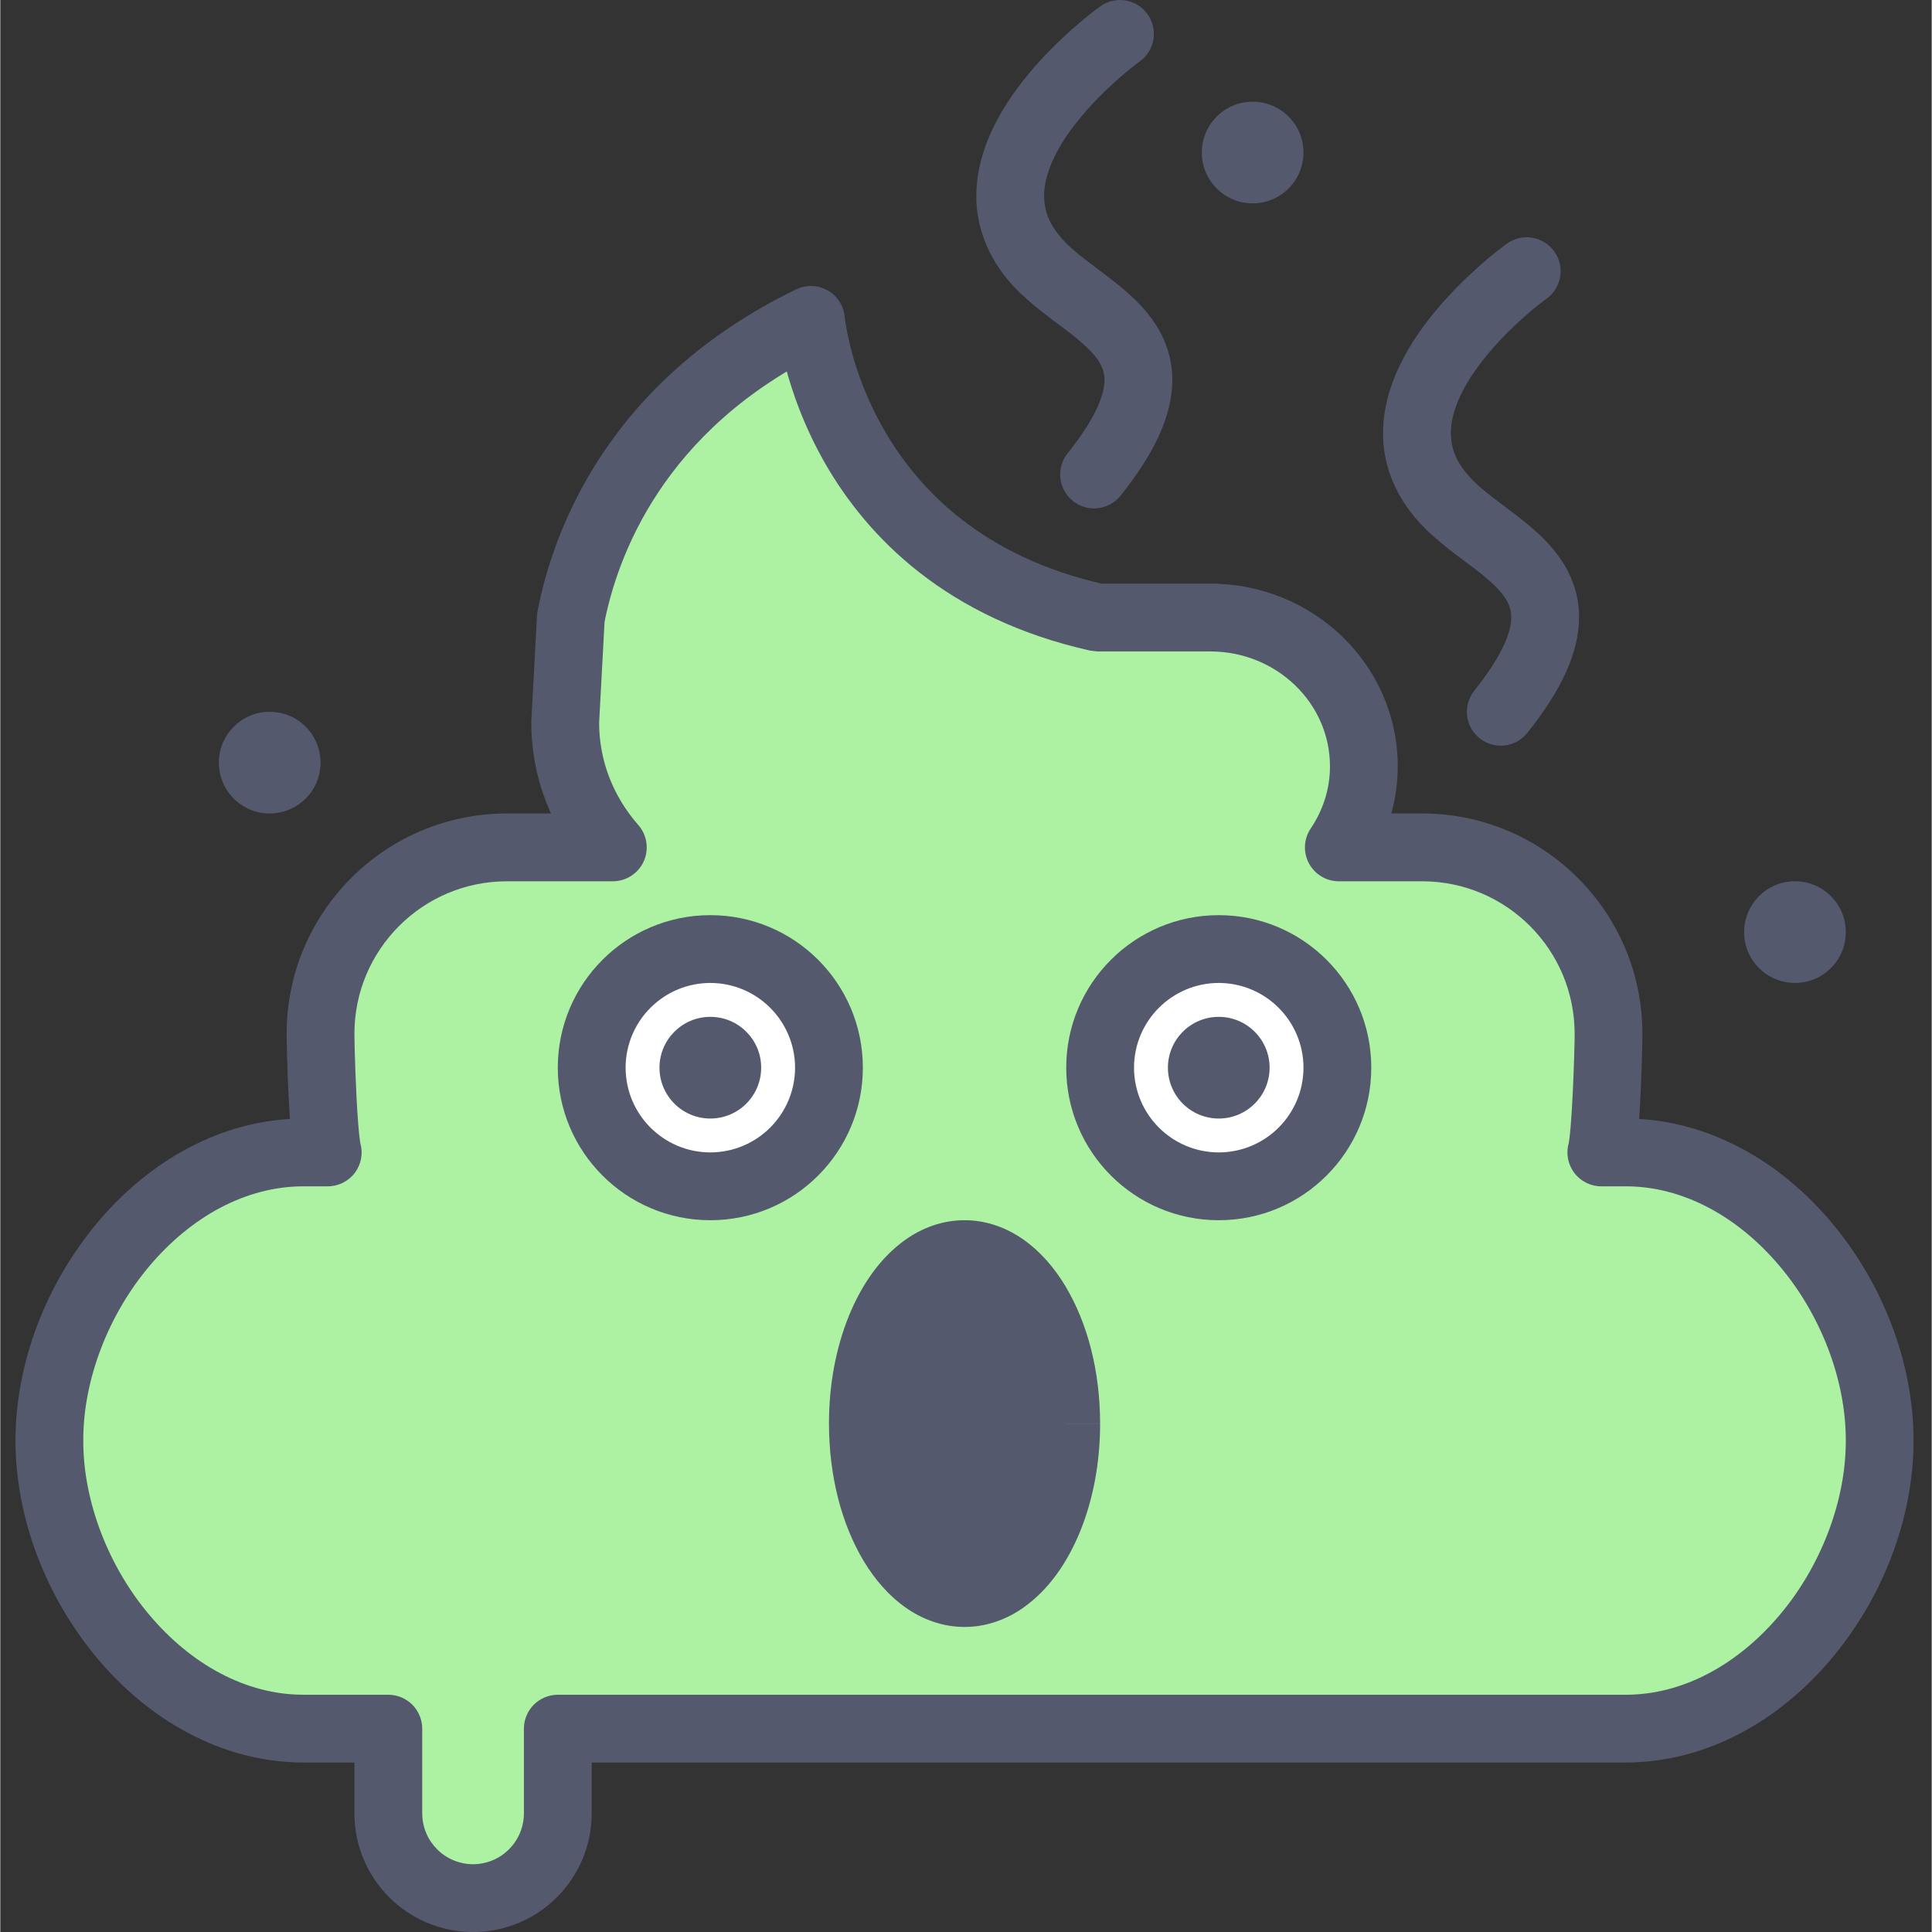 <svg height="389pt" viewBox="-3 0 389 389.12" width="389pt" xmlns="http://www.w3.org/2000/svg"><rect x="-3" y="0" width="389" height="389.12" fill="#333333" stroke="none"/><path d="m324.328 232.105h-4.867c.926-3.258 1.453-20.34 1.453-23.891 0-20.738-16.812-37.547-37.547-37.547h-16.77c3.16-4.703 5.035-10.289 5.035-16.32 0-16.555-13.848-29.973-30.934-29.973h-22.684c-53.617-11.988-57.742-59.945-57.742-59.945-35.59 17.246-45.547 45.426-48.355 59.945l-1.137 21.121c0 9.617 3.621 18.391 9.594 25.172h-21.328c-20.734 0-37.547 16.812-37.547 37.547 0 3.555.527 20.633 1.449 23.895h-4.863c-28.273 0-51.199 29.75-51.199 58.027 0 28.273 22.926 58.023 51.199 58.023h17.066v17.07c0 9.426 7.641 17.066 17.066 17.066s17.066-7.641 17.066-17.066v-17.07h215.043c28.273 0 51.199-29.75 51.199-58.023 0-28.277-22.926-58.031-51.199-58.031zm0 0" fill="#adf2a2"/><path d="m324.328 232.105v-6.824h-4.867v6.824l6.57 1.863c.289-1.047.395-1.832.527-2.793.418-3.23.684-7.977.883-12.527.195-4.543.297-8.66.297-10.434-.004-24.512-19.863-44.371-44.375-44.375h-16.77v6.828l5.668 3.809c3.859-5.73 6.199-12.672 6.195-20.129.008-10.207-4.293-19.484-11.133-26.098-6.836-6.629-16.281-10.703-26.625-10.703h-22.684v6.828l1.492-6.664c-12.48-2.797-21.793-7.586-28.938-13.148-10.688-8.332-16.574-18.578-19.809-26.82-1.613-4.113-2.547-7.703-3.07-10.207-.262-1.254-.422-2.234-.512-2.871l-.09-.695-.016-.137-.828.082.828-.074v-.008l-.828.082.828-.074c-.191-2.227-1.484-4.242-3.43-5.348-1.941-1.105-4.336-1.184-6.348-.211-18.895 9.141-31.301 21.426-39.188 33.375-7.906 11.949-11.363 23.5-12.895 31.422l-.117.93-1.137 21.117-.008.367c-.008 11.352 4.301 21.758 11.297 29.684l5.121-4.508v-6.828h-21.324c-24.508.004-44.367 19.863-44.375 44.375.004 2.016.137 7.137.391 12.383.125 2.617.281 5.23.469 7.477.098 1.125.199 2.16.324 3.102.133.961.242 1.746.527 2.793l6.566-1.863v-6.824h-4.863c-16.621.02-31.188 8.699-41.418 20.832-10.254 12.184-16.574 28.031-16.609 44.02.035 15.988 6.355 31.84 16.609 44.023 10.23 12.133 24.797 20.809 41.418 20.832h10.242v10.238c.004 13.199 10.691 23.891 23.891 23.895 13.199-.004 23.891-10.695 23.895-23.895v-10.238h208.215c16.621-.023 31.188-8.699 41.418-20.832 10.254-12.184 16.574-28.031 16.605-44.023-.031-15.988-6.352-31.836-16.605-44.02-10.23-12.133-24.797-20.812-41.418-20.832v13.652c11.656-.02 22.688 6.176 30.988 15.988 8.277 9.762 13.418 22.926 13.383 35.215.035 12.285-5.105 25.453-13.383 35.211-8.301 9.812-19.332 16.008-30.988 15.988h-215.043c-1.797 0-3.555.727-4.824 1.996-1.273 1.273-2 3.031-2 4.828v17.066c-.012 5.656-4.586 10.23-10.242 10.242-5.652-.012-10.227-4.586-10.238-10.242v-17.066c0-1.797-.73-3.559-2-4.828s-3.031-2-4.828-2h-17.066c-11.656.023-22.688-6.176-30.988-15.988-8.277-9.758-13.418-22.922-13.383-35.211-.035-12.289 5.105-25.453 13.383-35.215 8.301-9.809 19.332-16.004 30.988-15.984h4.863c2.145 0 4.152-1 5.449-2.707 1.293-1.711 1.703-3.918 1.121-5.977l-.875.246.891-.195-.016-.051-.875.246.887-.195c-.074-.262-.297-1.98-.441-3.945-.488-6.031-.77-15.871-.766-18.137.004-8.508 3.43-16.145 9-21.723 5.578-5.57 13.215-8.996 21.723-9h21.324c2.676 0 5.117-1.574 6.223-4.016 1.102-2.438.668-5.312-1.098-7.324-4.945-5.629-7.887-12.777-7.891-20.66h-6.828l6.816.367 1.137-21.121-6.816-.367 6.703 1.301c1.273-6.602 4.203-16.402 10.875-26.48 6.691-10.086 17.062-20.516 33.758-28.621l-2.977-6.145-6.805.586c.07.609 1.191 13.492 9.645 28.289 4.234 7.383 10.344 15.234 19.062 22.031 8.711 6.801 20.02 12.504 34.352 15.703l1.488.164h22.684c6.742.004 12.762 2.637 17.125 6.855 4.355 4.234 6.977 9.941 6.984 16.293-.004 4.602-1.418 8.844-3.879 12.512-1.41 2.094-1.547 4.789-.359 7.016 1.188 2.23 3.5 3.617 6.023 3.617h16.773c8.504.004 16.141 3.43 21.723 9 5.57 5.578 8.992 13.215 8.996 21.723.004 1.535-.129 6.73-.371 11.727-.121 2.508-.27 4.996-.438 6.98-.082.988-.172 1.852-.254 2.484l-.109.73-.031.16.887.195-.875-.246-.016.051.891.195-.875-.246c-.586 2.059-.172 4.266 1.121 5.977 1.293 1.707 3.301 2.707 5.445 2.707h4.867zm0 0" fill="#54596e"/><path d="m163.898 215.039c0 13.195-10.695 23.895-23.891 23.895-13.195 0-23.895-10.699-23.895-23.895 0-13.195 10.699-23.891 23.895-23.891 13.195 0 23.891 10.695 23.891 23.891zm0 0" fill="#fff"/><path d="m163.898 215.039h6.828c-.004-16.969-13.75-30.715-30.719-30.719-16.969.004-30.719 13.75-30.723 30.719.004 16.969 13.754 30.719 30.723 30.723 16.969-.004 30.715-13.754 30.719-30.723h-13.652c-.02 9.426-7.645 17.051-17.066 17.066-9.426-.016-17.051-7.641-17.066-17.066.016-9.422 7.641-17.047 17.066-17.066 9.422.02 17.047 7.645 17.066 17.066zm0 0" fill="#54596e"/><path d="m150.246 215.039c0 5.656-4.582 10.242-10.238 10.242s-10.242-4.586-10.242-10.242c0-5.652 4.586-10.238 10.242-10.238s10.238 4.586 10.238 10.238zm0 0" fill="#54596e"/><path d="m266.301 215.039c0 13.195-10.699 23.895-23.895 23.895s-23.895-10.699-23.895-23.895c0-13.195 10.699-23.891 23.895-23.891s23.895 10.695 23.895 23.891zm0 0" fill="#fff"/><g fill="#54596e"><path d="m266.301 215.039h6.824c0-16.969-13.75-30.715-30.719-30.719-16.969.004-30.715 13.75-30.719 30.719.004 16.969 13.75 30.719 30.719 30.723 16.969-.004 30.719-13.754 30.719-30.723h-13.652c-.016 9.426-7.641 17.051-17.066 17.066-9.422-.016-17.051-7.641-17.066-17.066.016-9.422 7.645-17.047 17.066-17.066 9.426.02 17.051 7.645 17.066 17.066zm0 0"/><path d="m252.648 215.039c0 5.656-4.586 10.242-10.242 10.242s-10.238-4.586-10.238-10.242c0-5.652 4.582-10.238 10.238-10.238s10.242 4.586 10.242 10.238zm0 0"/><path d="m368.699 187.734c0 5.656-4.582 10.238-10.238 10.238s-10.242-4.582-10.242-10.238 4.586-10.242 10.242-10.242 10.238 4.586 10.238 10.242zm0 0"/><path d="m61.5 153.602c0 5.652-4.586 10.238-10.238 10.238-5.656 0-10.242-4.586-10.242-10.238 0-5.656 4.586-10.242 10.242-10.242 5.652 0 10.238 4.586 10.238 10.242zm0 0"/><path d="m259.473 30.719c0 5.656-4.582 10.242-10.238 10.242s-10.242-4.586-10.242-10.242c0-5.652 4.586-10.238 10.242-10.238s10.238 4.586 10.238 10.238zm0 0"/><path d="m218.543 1.273c-.234.176-6.07 4.332-12.125 10.949-3.027 3.32-6.125 7.266-8.57 11.797-2.426 4.52-4.258 9.715-4.27 15.438-.062 6.547 2.695 13.523 8.445 19.18 4.441 4.375 9.402 7.379 12.734 10.336 1.676 1.449 2.902 2.809 3.609 3.996.711 1.215 1.012 2.16 1.031 3.566 0 1.262-.312 3.02-1.43 5.484-1.109 2.457-3.027 5.566-6.008 9.289-2.355 2.945-1.879 7.242 1.066 9.598 2.941 2.355 7.238 1.875 9.594-1.066 3.492-4.375 6.043-8.355 7.781-12.18 1.734-3.816 2.648-7.531 2.648-11.125.02-3.996-1.199-7.691-2.996-10.625-2.719-4.438-6.395-7.398-9.75-10.008-3.379-2.574-6.555-4.824-8.625-6.918-3.531-3.629-4.383-6.445-4.449-9.523-.008-2.695.922-5.793 2.641-8.969 2.543-4.758 6.758-9.465 10.332-12.812 1.781-1.68 3.395-3.039 4.543-3.957l1.328-1.039.336-.246.07-.055c3.07-2.191 3.781-6.453 1.59-9.523-2.195-3.066-6.461-3.777-9.527-1.586zm0 0"/><path d="m300.461 49.059c-.234.176-6.07 4.332-12.125 10.953-3.023 3.32-6.121 7.262-8.566 11.793-2.43 4.52-4.258 9.715-4.27 15.441-.066 6.543 2.691 13.523 8.445 19.176 4.438 4.375 9.402 7.379 12.734 10.336 1.672 1.449 2.898 2.809 3.609 4 .707 1.211 1.008 2.16 1.031 3.566 0 1.262-.316 3.016-1.43 5.484-1.113 2.453-3.027 5.562-6.012 9.289-2.355 2.941-1.875 7.238 1.066 9.594 2.945 2.355 7.242 1.879 9.598-1.066 3.492-4.371 6.043-8.355 7.781-12.18 1.73-3.812 2.648-7.527 2.648-11.121.02-4-1.199-7.691-3-10.629-2.719-4.438-6.391-7.395-9.746-10.004-3.383-2.578-6.555-4.824-8.629-6.922-3.531-3.625-4.379-6.445-4.445-9.523-.012-2.695.922-5.793 2.637-8.965 2.543-4.762 6.762-9.465 10.332-12.816 1.785-1.68 3.398-3.039 4.543-3.957l1.332-1.035.332-.25.074-.051c3.066-2.191 3.777-6.457 1.586-9.523-2.195-3.07-6.457-3.781-9.527-1.59zm0 0"/><path d="m211.688 286.719c0-18.852-9.172-34.133-20.48-34.133-11.312 0-20.48 15.281-20.48 34.133s9.168 34.137 20.48 34.137c11.309 0 20.48-15.285 20.48-34.137zm0 0"/><path d="m211.688 286.719h6.824c-.016-10.535-2.5-20.152-6.969-27.648-2.25-3.738-5.023-6.969-8.434-9.383-3.383-2.402-7.516-3.938-11.906-3.926-4.387-.012-8.52 1.523-11.902 3.926-5.105 3.633-8.816 9.043-11.406 15.383-2.57 6.359-3.992 13.746-3.996 21.648.02 10.535 2.5 20.156 6.973 27.648 2.25 3.742 5.023 6.973 8.43 9.383 3.387 2.406 7.52 3.941 11.906 3.93 4.387.012 8.52-1.523 11.906-3.93 5.105-3.629 8.812-9.039 11.402-15.379 2.574-6.359 3.996-13.75 3.996-21.648h-13.652c.02 8.312-2.082 15.762-5.027 20.621-1.457 2.438-3.094 4.203-4.586 5.25-1.516 1.051-2.77 1.426-4.039 1.434-1.27-.008-2.523-.383-4.039-1.434-2.246-1.551-4.789-4.801-6.617-9.352-1.844-4.539-3.004-10.285-3-16.52-.02-8.316 2.082-15.762 5.027-20.625 1.457-2.438 3.098-4.203 4.59-5.246 1.516-1.051 2.77-1.426 4.035-1.438 1.27.012 2.523.387 4.039 1.438 2.246 1.547 4.793 4.797 6.621 9.352 1.844 4.535 3 10.281 2.996 16.52h6.828zm0 0"/></g></svg>